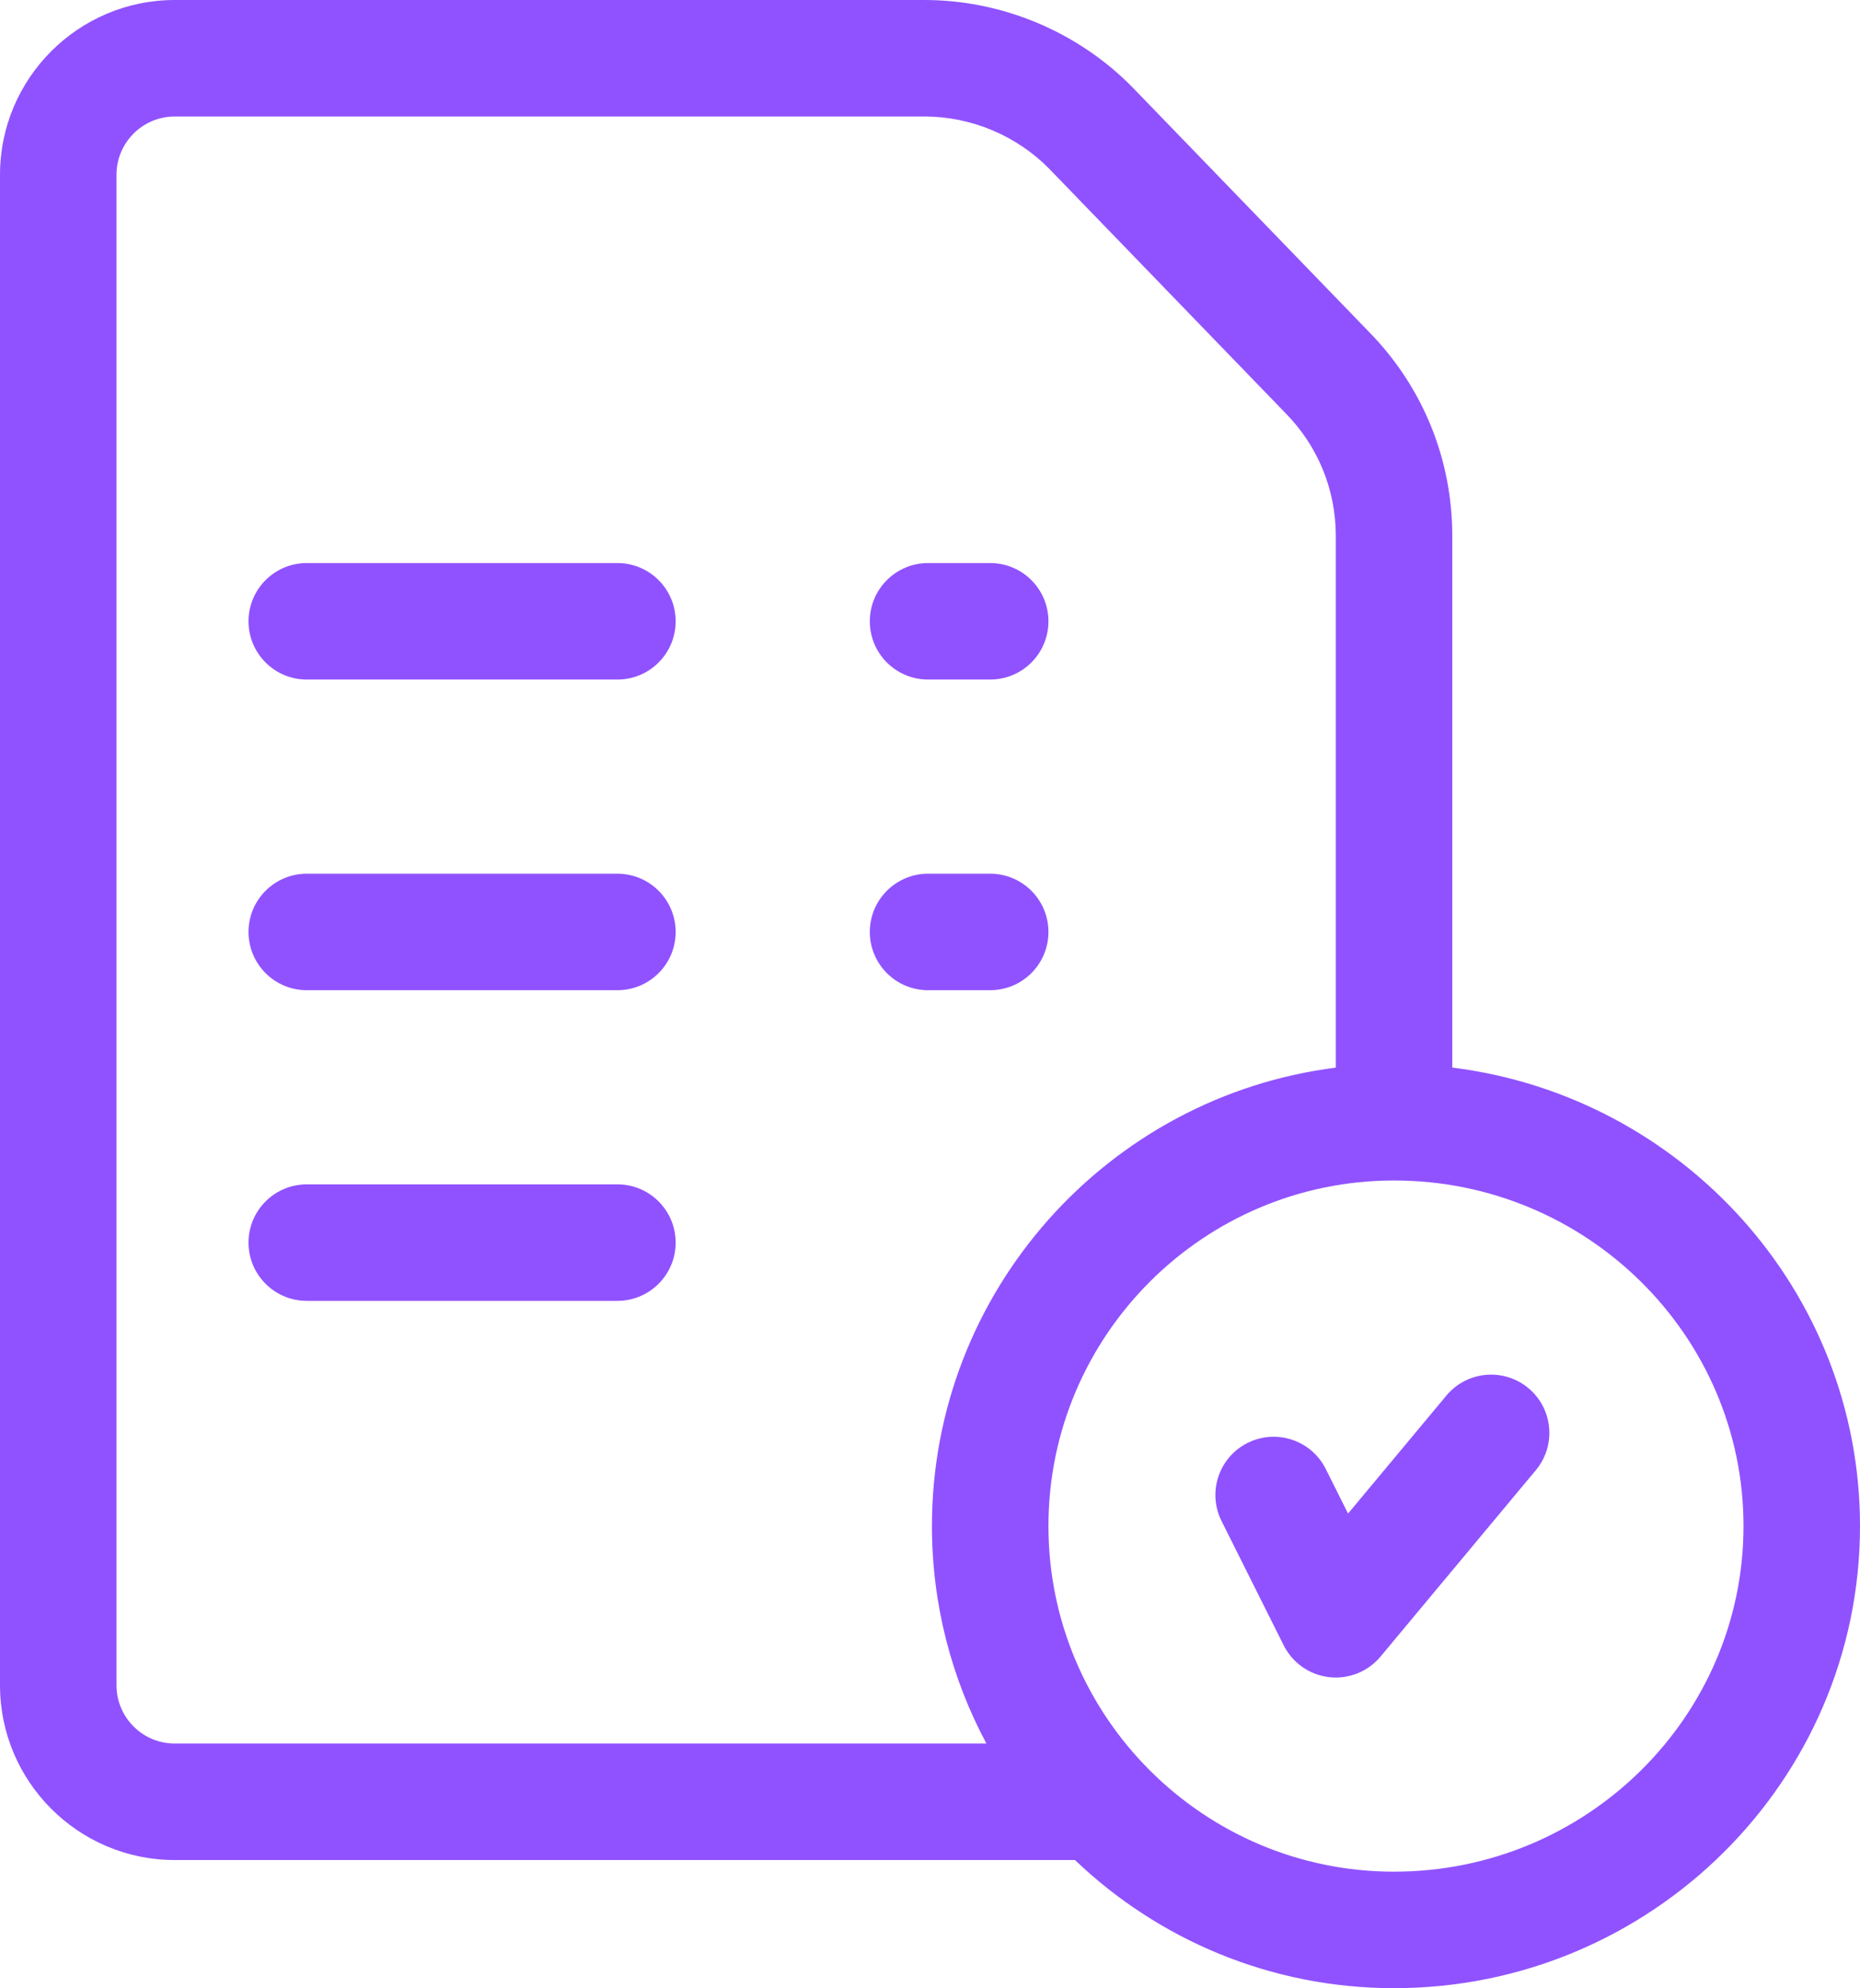 <svg width="479" height="512" viewBox="0 0 479 512" fill="none" xmlns="http://www.w3.org/2000/svg">
<path d="M159 145H79C70.716 145 64 151.716 64 160C64 168.284 70.716 175 79 175H159C167.284 175 174 168.284 174 160C174 151.716 167.284 145 159 145Z" fill="#9052FF"/>
<path d="M159 225H79C70.716 225 64 231.716 64 240C64 248.284 70.716 255 79 255H159C167.284 255 174 248.284 174 240C174 231.716 167.284 225 159 225Z" fill="#9052FF"/>
<path d="M159 305H79C70.716 305 64 311.716 64 320C64 328.284 70.716 335 79 335H159C167.284 335 174 328.284 174 320C174 311.716 167.284 305 159 305Z" fill="#9052FF"/>
<path d="M374 274.928V137.98C374 118.21 366.377 99.559 352.535 85.453L291.673 22.514C291.644 22.484 291.614 22.453 291.585 22.423C277.572 8.173 258.073 0 238.09 0H45C20.187 0 0 20.187 0 45V434C0 458.813 20.187 479 45 479H276.833C298.209 499.433 327.164 512 359 512C425.168 512 479 458.617 479 393C479 332.42 433.115 282.271 374 274.928ZM30 434V45C30 36.729 36.729 30 45 30H238.09C250.064 30 261.748 34.891 270.156 43.418L331.007 106.347C331.036 106.377 331.065 106.407 331.093 106.436C339.416 114.903 344 126.105 344 137.981V274.943C285.438 282.341 240 332.464 240 393.001C240 413.234 245.082 432.301 254.027 449.001H45C36.729 449 30 442.271 30 434ZM359 482C309.925 482 270 442.075 270 393C270 343.925 309.925 304 359 304C408.626 304 449 343.925 449 393C449 442.075 408.626 482 359 482Z" fill="#9052FF"/>
<path d="M393.603 357.477C387.24 352.176 377.781 353.035 372.477 359.398L347.16 389.779L341.417 378.293C337.712 370.883 328.702 367.878 321.292 371.585C313.882 375.289 310.879 384.3 314.584 391.709L330.584 423.709C332.848 428.237 337.243 431.317 342.271 431.901C342.85 431.967 343.427 432.001 344.002 432.001C348.423 432.001 352.656 430.045 355.524 426.604L395.524 378.604C400.827 372.238 399.967 362.78 393.603 357.477V357.477Z" fill="#9052FF"/>
<path d="M239 175H255C263.284 175 270 168.284 270 160C270 151.716 263.284 145 255 145H239C230.716 145 224 151.716 224 160C224 168.284 230.716 175 239 175Z" fill="#9052FF"/>
<path d="M270 240C270 231.716 263.284 225 255 225H239C230.716 225 224 231.716 224 240C224 248.284 230.716 255 239 255H255C263.284 255 270 248.284 270 240Z" fill="#9052FF"/>
</svg>
